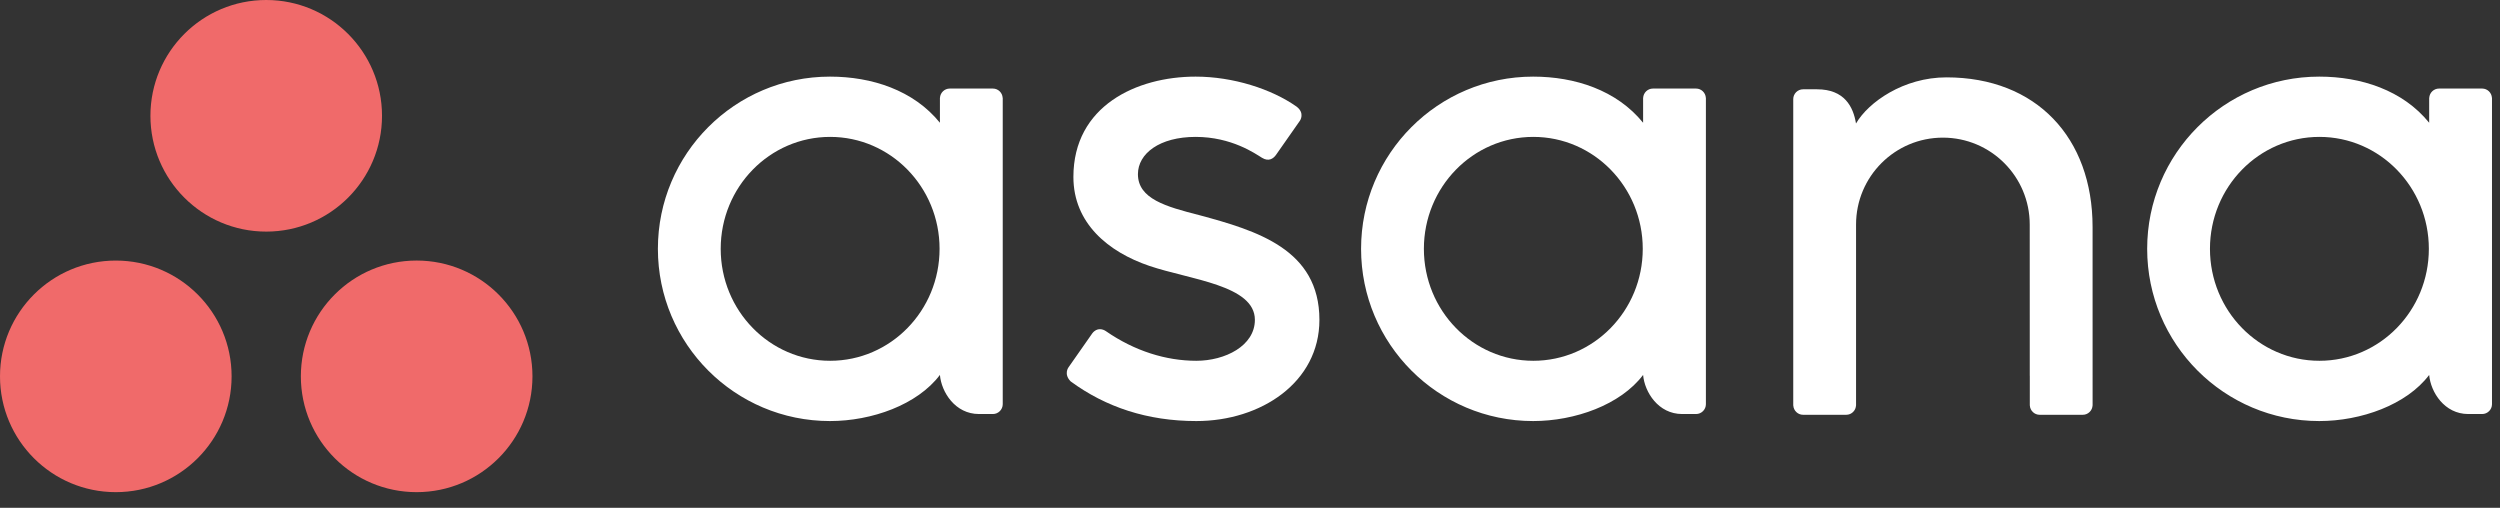 <svg width="128" height="26" viewBox="0 0 128 26" fill="none" xmlns="http://www.w3.org/2000/svg">
<rect x="0" y="0" width="128" height="26" fill="#333333" stroke="none"/>
<g clip-path="url(#clip0_549_300)">
<path fill-rule="evenodd" clip-rule="evenodd" d="M124.374 19.199C124.451 20.078 125.155 21.198 126.374 21.198H127.087C127.363 21.198 127.59 20.971 127.59 20.695V5.01H127.587C127.572 4.746 127.354 4.534 127.087 4.534H124.877C124.61 4.534 124.392 4.746 124.377 5.01H124.374V6.285C123.02 4.616 120.886 3.923 118.745 3.923C113.879 3.923 109.935 7.871 109.935 12.74C109.935 17.61 113.879 21.558 118.745 21.558V21.558C120.886 21.558 123.218 20.727 124.374 19.197L124.374 19.199ZM118.754 18.472C115.659 18.472 113.15 15.906 113.15 12.74C113.15 9.575 115.659 7.009 118.754 7.009C121.848 7.009 124.357 9.575 124.357 12.74C124.357 15.906 121.848 18.472 118.754 18.472Z" fill="white"/>
<path fill-rule="evenodd" clip-rule="evenodd" d="M107.141 19.738L107.14 11.622H107.14C107.14 7.047 104.256 3.961 99.657 3.961C97.462 3.961 95.662 5.231 95.027 6.323C94.889 5.469 94.437 4.572 93.033 4.572H92.317C92.04 4.572 91.814 4.799 91.814 5.076V19.238C91.814 19.238 91.814 19.24 91.814 19.24V20.762H91.817C91.832 21.025 92.05 21.237 92.317 21.237H94.527C94.561 21.237 94.594 21.233 94.626 21.227C94.641 21.224 94.655 21.218 94.669 21.214C94.685 21.209 94.702 21.205 94.718 21.199C94.738 21.191 94.755 21.18 94.774 21.17C94.783 21.164 94.792 21.16 94.801 21.154C94.823 21.14 94.843 21.123 94.863 21.106C94.866 21.102 94.87 21.1 94.873 21.098C94.895 21.076 94.915 21.053 94.933 21.028C94.933 21.028 94.933 21.028 94.933 21.028C94.988 20.952 95.022 20.86 95.027 20.762H95.03V11.496C95.03 9.039 97.021 7.047 99.476 7.047C101.931 7.047 103.922 9.039 103.922 11.496L103.924 19.241L103.924 19.238C103.924 19.245 103.926 19.252 103.926 19.259V20.762H103.928C103.943 21.025 104.161 21.237 104.429 21.237H106.638C106.672 21.237 106.705 21.233 106.738 21.227C106.751 21.225 106.763 21.219 106.775 21.216C106.794 21.21 106.812 21.206 106.829 21.199C106.847 21.192 106.864 21.181 106.881 21.172C106.892 21.166 106.902 21.161 106.913 21.154C106.933 21.141 106.952 21.125 106.97 21.109C106.975 21.105 106.98 21.101 106.984 21.097C107.005 21.077 107.024 21.055 107.041 21.032C107.042 21.03 107.043 21.029 107.045 21.027C107.099 20.952 107.133 20.861 107.138 20.763C107.138 20.762 107.139 20.762 107.139 20.762H107.141V19.738L107.141 19.738Z" fill="white"/>
<path fill-rule="evenodd" clip-rule="evenodd" d="M84.127 19.199C84.204 20.078 84.907 21.198 86.126 21.198H86.839C87.116 21.198 87.342 20.971 87.342 20.695V5.01H87.339C87.325 4.746 87.106 4.534 86.839 4.534H84.63C84.362 4.534 84.144 4.746 84.129 5.01H84.127V6.285C82.772 4.616 80.638 3.923 78.497 3.923C73.632 3.923 69.687 7.871 69.687 12.74C69.687 17.61 73.632 21.558 78.497 21.558V21.558C80.638 21.558 82.971 20.727 84.126 19.197L84.127 19.199ZM78.506 18.472C75.411 18.472 72.903 15.906 72.903 12.74C72.903 9.575 75.411 7.009 78.506 7.009C81.6 7.009 84.109 9.575 84.109 12.74C84.109 15.906 81.6 18.472 78.506 18.472Z" fill="white"/>
<path fill-rule="evenodd" clip-rule="evenodd" d="M56.619 16.953C58.094 17.975 59.704 18.472 61.252 18.472C62.726 18.472 64.25 17.707 64.25 16.376C64.25 14.599 60.929 14.322 58.842 13.612C56.755 12.903 54.958 11.436 54.958 9.06C54.958 5.424 58.195 3.923 61.216 3.923C63.13 3.923 65.105 4.555 66.385 5.459C66.826 5.794 66.558 6.178 66.558 6.178L65.335 7.925C65.198 8.121 64.958 8.291 64.613 8.078C64.268 7.866 63.059 7.009 61.216 7.009C59.373 7.009 58.262 7.861 58.262 8.917C58.262 10.183 59.705 10.581 61.396 11.013C64.341 11.807 67.554 12.762 67.554 16.376C67.554 19.579 64.56 21.558 61.252 21.558C58.744 21.558 56.609 20.843 54.819 19.528C54.446 19.155 54.707 18.808 54.707 18.808L55.923 17.07C56.17 16.745 56.482 16.858 56.619 16.953Z" fill="white"/>
<path fill-rule="evenodd" clip-rule="evenodd" d="M48.124 19.199C48.201 20.078 48.904 21.198 50.123 21.198H50.837C51.113 21.198 51.34 20.971 51.34 20.695V5.01H51.336C51.322 4.746 51.104 4.534 50.837 4.534H48.627C48.359 4.534 48.141 4.746 48.126 5.01H48.124V6.285C46.77 4.616 44.635 3.923 42.494 3.923C37.629 3.923 33.684 7.871 33.684 12.74C33.684 17.61 37.629 21.558 42.494 21.558V21.558C44.635 21.558 46.968 20.727 48.123 19.197L48.124 19.199ZM42.503 18.472C39.408 18.472 36.9 15.906 36.9 12.74C36.9 9.575 39.408 7.009 42.503 7.009C45.597 7.009 48.106 9.575 48.106 12.74C48.106 15.906 45.597 18.472 42.503 18.472Z" fill="white"/>
<path fill-rule="evenodd" clip-rule="evenodd" d="M21.333 13.34C18.058 13.34 15.404 15.995 15.404 19.269C15.404 22.544 18.058 25.198 21.333 25.198C24.607 25.198 27.262 22.544 27.262 19.269C27.262 15.995 24.607 13.34 21.333 13.34ZM5.929 13.341C2.654 13.341 0 15.995 0 19.269C0 22.544 2.654 25.198 5.929 25.198C9.203 25.198 11.858 22.544 11.858 19.269C11.858 15.995 9.203 13.341 5.929 13.341ZM19.559 5.929C19.559 9.203 16.905 11.858 13.631 11.858C10.356 11.858 7.702 9.203 7.702 5.929C7.702 2.655 10.356 0 13.631 0C16.905 0 19.559 2.655 19.559 5.929Z" fill="#F06A6A"/>
</g>
<defs>
<clipPath id="clip0_549_300">
<rect width="127.59" height="25.263" fill="white"/>
</clipPath>
</defs>
</svg>
